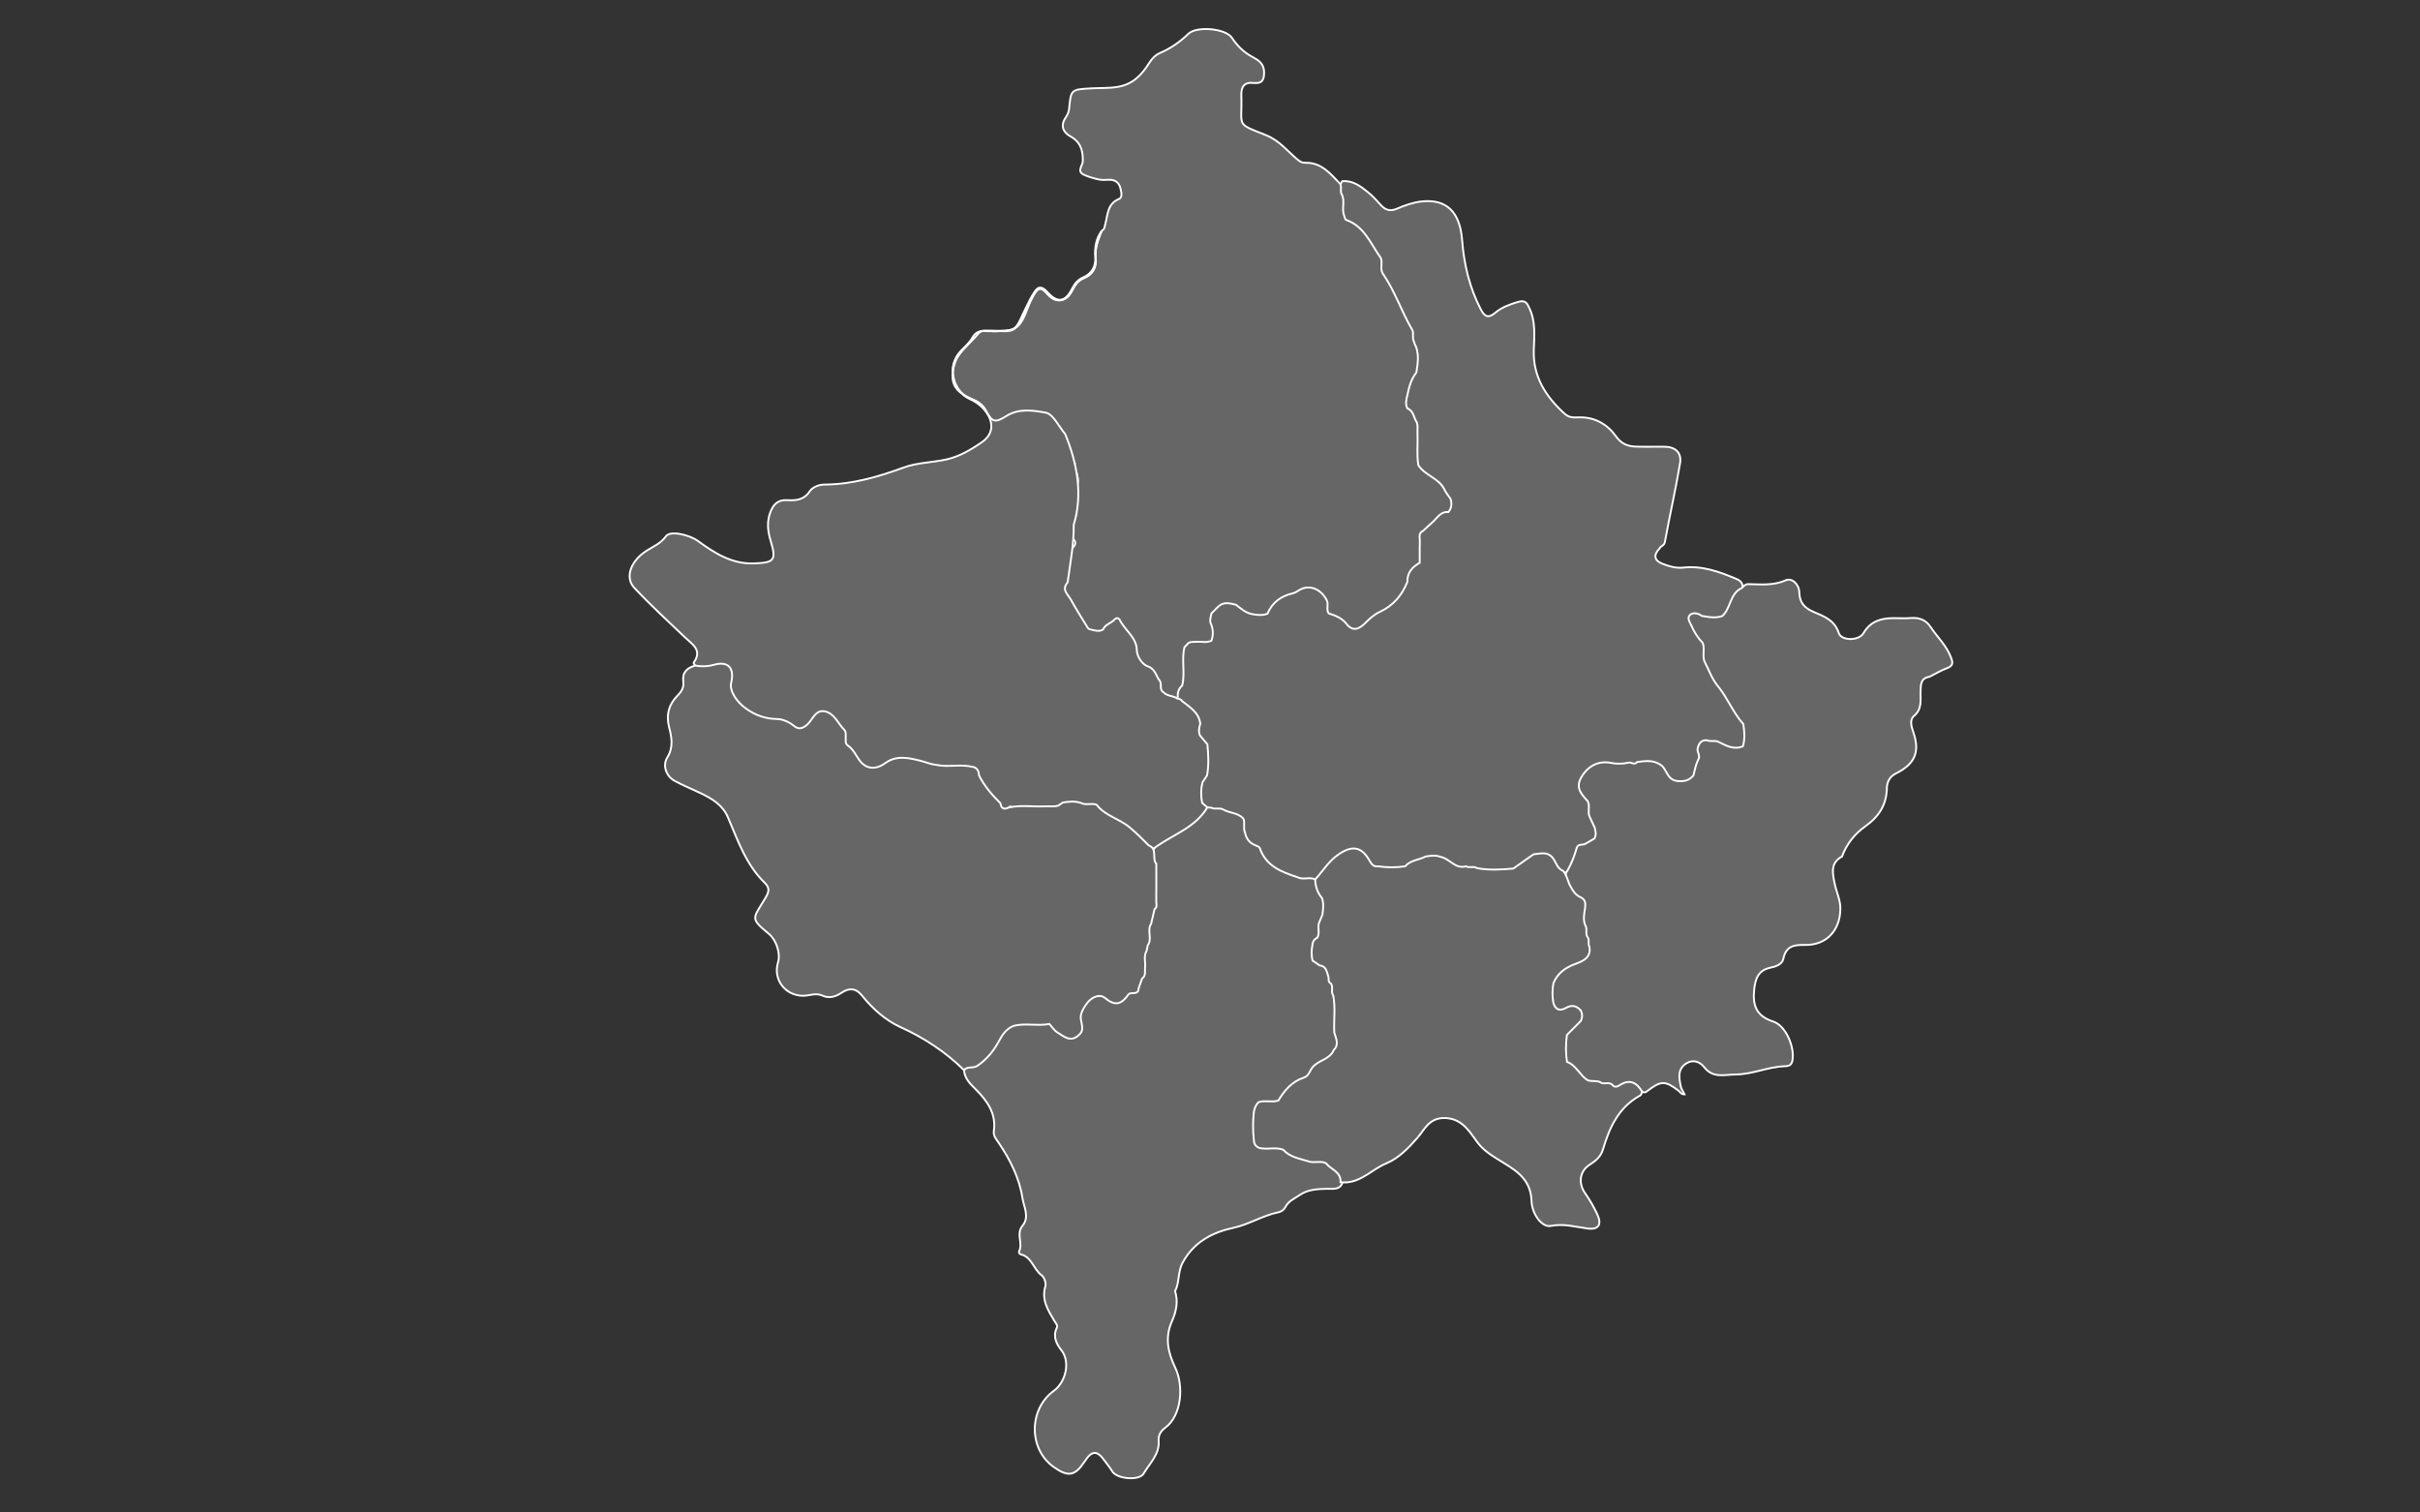 <?xml version="1.0" encoding="utf-8"?>
<!-- Generator: Adobe Illustrator 16.0.0, SVG Export Plug-In . SVG Version: 6.00 Build 0)  -->
<!DOCTYPE svg PUBLIC "-//W3C//DTD SVG 1.1//EN" "http://www.w3.org/Graphics/SVG/1.1/DTD/svg11.dtd">
<svg version="1.1" id="Layer_1" xmlns="http://www.w3.org/2000/svg" xmlns:xlink="http://www.w3.org/1999/xlink" x="0px" y="0px"
	 width="1280px" height="800px" viewBox="0 0 1280 800" enable-background="new 0 0 1280 800" xml:space="preserve">
<rect x="0" y="0" width="1280" height="800" fill="#333333" stroke="none"/>
<path id="Prishtina" fill-rule="evenodd" clip-rule="evenodd" fill="#666666" stroke="#FFFFFF" d="M709.955,95.829
	c5.554-0.461,9.652,2.628,13.586,5.825c2.449,1.989,4.635,4.34,6.732,6.71c2.549,2.881,5.105,3.573,8.857,1.938
	c4.041-1.761,8.407-3.251,12.758-3.734c13.389-1.486,20.324,5.77,21.453,20.336c0.991,12.768,3.878,25.199,9.892,36.739
	c2.042,3.919,4,4.878,7.681,1.762c3.418-2.894,7.584-4.358,11.97-5.691c4.026-1.224,4.837,0.737,6.05,3.287
	c3.36,7.064,2.594,14.625,2.333,22.027c-0.5,14.211,6.268,24.625,16.254,33.77c2.479,2.271,4.977,2.032,7.638,1.956
	c8.382-0.24,15.004,3.674,19.549,10.007c2.987,4.164,6.395,5.344,10.77,5.478c4.952,0.152,9.913,0.004,14.87,0.044
	c5.764,0.048,9.222,3.067,8.271,8.765c-2.331,13.943-5.499,27.746-8.023,41.66c-0.371,2.045-2.156,1.96-2.738,3.293
	c-3.425,3.564-3.004,6.468,1.577,8.241c3.444,1.334,7.08,2.404,10.896,1.978c9.967-1.116,18.965,2.158,27.91,5.917
	c2.315,0.974,3.675,2.15,3.362,4.758c-4.216,4.878-4.993,12.12-10.861,15.879c-2.701,0.893-5.482,0.601-8.241,0.56
	c-2.234,0.189-5.052-2.264-6.54,0.079c-1.492,2.348,1.062,4.681,2.164,6.887c1.043,2.086,2.926,3.698,3.524,6.062
	c0.731,2.786-0.172,5.791,1.179,8.488c4.6,10.544,11.557,19.649,17.787,29.195c1.199,1.838,2.319,3.663,2.695,5.864
	c0.143,3.533,0.729,7.093-0.605,10.54c-4.743,4.829-9.229,1.439-13.766-0.419c-1.656-1.011-3.47-1.353-5.389-1.162
	c-2.174,0.183-3.568,1.383-4.358,3.358c-0.666,1.733,0.074,3.589-0.456,5.334c-1.117,2.931-1.413,6.065-2.268,9.066
	c-4.466,5.402-10.576,5.672-14.992,0.603c-1.552-1.78-2.687-3.896-4.33-5.606c-3.254-3.213-7.017-2.215-10.769-1.284
	c-1.956,0.858-3.997,0.627-6.034,0.513c-2.631-0.092-5.263,0.001-7.891-0.074c-6.584-1.612-10.828,1.895-14.316,6.732
	c-3.512,4.87,0.785,8.341,2.478,12.259c0.922,2.415,0.212,5.151,1.502,7.494c1.013,2.17,1.943,4.367,2.422,6.729
	c0.286,1.854,0.294,3.69-0.416,5.468c-1.051,1.979-2.871,2.922-4.87,3.615c-1.658,0.488-3.697,0.384-4.207,2.695
	c-1.636,3.935-2.011,8.487-5.661,11.415c-0.854,0.331-1.733,0.407-2.636,0.276c-3.899-0.957-4.944-4.587-6.902-7.357
	c-2.58-2.827-5.493-1.937-8.428-0.737c-4.217,2.012-7.278,5.921-11.927,7.218c-5.429,0.411-10.857,0.345-16.282,0.071
	c-0.609-0.065-1.212-0.198-1.801-0.362c-1.942-0.731-3.973-0.795-6.019-0.729c-5.743,1.668-9.171-3.134-13.696-4.883
	c-2.518-1.58-5.052-1.362-7.6-0.058c-3.979,1.298-7.652,3.324-11.575,4.76c-4.086,0.48-8.184,0.221-12.271,0.235
	c-3.271,0.065-5.414-1.541-7.363-4.159c-4.441-5.964-8.375-6.095-14.68-1.89c-4.774,3.185-7.177,8.455-11.56,11.897
	c-0.556,0.211-1.132,0.294-1.725,0.283c-2.923-0.416-5.917-0.041-8.817-0.752c-8.619-1.8-16.069-5.284-20.185-13.747
	c-1.172-2.412-3.841-3.314-5.703-5.044c-1.651-1.533-2.537-3.479-2.879-5.687c-0.405-2.117,0.284-4.415-1.063-6.373
	c-2.604-3.088-6.745-2.952-9.96-4.74c-1.745-0.984-3.694-0.823-5.589-0.987c-0.888-0.08-1.744-0.282-2.572-0.618
	c-1.433-0.674-2.583-1.626-3.146-3.161c-0.94-3.6-0.357-7.171,0.205-10.744c0.265-1.783,1.132-3.313,2.021-4.833
	c1.373-4.711,1.11-9.437,0.143-14.162c-0.978-2.014-2.845-3.48-3.511-5.682c-0.687-2.118,0.297-4.307-0.288-6.43
	c-0.987-5.344-5.875-7.535-9.012-11.136c-0.768-1.183-1.863-2.144-2.408-3.483c-0.727-2.611,0.686-4.619,1.861-6.697
	c2.168-6.15-0.183-12.712,1.721-18.882c0.222-0.906,0.7-1.654,1.403-2.259c3.518-2.565,7.704-1.232,11.526-1.975
	c0.428-0.258,0.844-0.541,1.208-0.883c1.208-1.922,0.708-3.927,0.307-5.921c-0.165-0.502-0.284-1.013-0.386-1.531
	c-0.397-2.157,0.289-4.216,0.561-6.32c0.727-2.035,2.287-3.247,4.112-4.21c2.867-1.287,5.827-1.38,8.847-0.688
	c3.261,1.098,5.798,3.596,9.055,4.703c2.511,0.846,5.015,1.654,7.262-0.618c3.949-9.561,14.005-10.003,21.513-14.129
	c2.908-1.598,9.1,3.361,11.653,8.242c0.528,1.993-0.39,4.325,1.427,6.014c3.189,2.002,6.691,3.481,9.436,6.186
	c2.041,2.013,4.534,1.801,6.452,0.006c4.538-4.247,10.025-7.102,15.01-10.685c4.097-2.945,5.896-7.367,8.091-11.571
	c0.575-4.501,4.262-7.01,6.614-10.379c0.739-5.228-1.052-10.688,1.493-15.732c4.281-4.026,7.172-9.804,13.713-11.007
	c3.876-1.378,1.049-3.696,0.761-5.641c-3.016-4.964-6.556-9.375-11.646-12.439c-2.58-1.553-4.625-3.743-5.186-6.934
	c-0.4-4.81-0.146-9.625-0.21-14.429c-0.062-2.047,0.326-4.141-0.606-6.104c-1.084-2.936-2.809-5.519-4.49-8.127
	c-1.071-2.516-0.076-5.106-0.292-7.656c0.216-4.441,2.16-8.252,4.348-11.975c2.134-4.896,2.257-9.736-0.387-14.506
	c-0.23-0.506-0.392-1.033-0.515-1.574c-0.36-1.877-0.17-3.878-1.299-5.58c-5.223-9.973-9.944-20.192-15.101-30.198
	c-0.889-2.443-0.188-5.188-1.46-7.557c-4.619-7.154-8.503-14.924-16.532-19.146c-1.672-0.88-2.451-2.457-2.706-4.302
	c-0.432-3.234,0.253-6.541-0.679-9.743c-0.19-0.591-0.314-1.192-0.409-1.804C708.245,99.845,708.674,97.745,709.955,95.829z"/>
<path id="Mitrovica" fill-rule="evenodd" clip-rule="evenodd" fill="#666666" stroke="#FFFFFF" d="M701.736,317.478
	c-3.086-6.025-9.006-8.345-14.208-5.563c-1.195,0.64-2.317,1.604-3.59,1.884c-6.333,1.393-10.979,4.782-13.553,10.825
	c-2.69,1.033-5.414,0.696-8.142,0.199c-3.421-0.667-5.914-2.931-8.54-4.964c-3.228-0.731-6.485-1.765-9.335,1.004
	c-1.191,1.188-2.383,2.379-3.574,3.567c-0.492,2.078-1.254,4.155,0.011,6.229l-0.079-0.111c1.02,2.803,1.02,5.605,0,8.408
	l0.109-0.106c-2.555,1.307-5.29,0.403-7.933,0.629c-1.876,0.161-3.942-0.421-5.21,1.633c-0.397,0.396-0.795,0.791-1.192,1.186
	c-1.674,6.677,0.457,13.577-1.19,20.256c-1.753,1.616-2.605,3.579-2.316,5.986c-0.357,0.517-0.841,0.854-1.452,1.012
	c-2.555,0.219-4.735-0.591-6.552-2.396c-1.51-1.819-1.607-4.254-2.729-6.245c-1.442-2.833-3.243-5.243-5.867-7.251
	c-3.294-2.522-6.064-5.737-6.705-10.114c-0.734-5.009-4.434-8.245-7.019-12.145c-1.196-1.804-2.782-1.963-4.593-0.798
	c-1.655,1.065-3.03,2.542-4.894,3.308c-1.744,0.585-3.527,0.632-5.333,0.421c-3.735-0.663-5.296-3.779-7.222-6.46
	c-2.976-4.145-4.685-9.041-7.905-13.071c-2.132-2.669-0.411-5.173,1.072-7.533c2.145-2.333,0.019-4.965,1.662-7.653
	c-9.642-5.76,7.179-9.394,2.433-14.219c-2.297-2.336-3.276-5.354-1.498-7.426c5.492-6.398,1.012-13.597,3.036-20.833
	c1.428-2.749,0.572-4.711-0.107-7.577c-0.345-1.251-3.045-1.269-0.856-4.296c-5.353-3.545-3.817-10.255-6.752-15.339
	c-1.125-1.394-2.277-2.753-3.494-4.062c-7.019-7.541-15.029-9.168-24.473-4.959c-7.443,3.318-8.479,3.111-12.343-3.595
	c-1.921-3.333-4.917-5.102-8.194-6.457c-8.984-3.712-12.186-16.118-5.854-23.636c2.667-3.167,5.897-5.824,8.191-9.359
	c1.222-1.882,3.117-2.989,5.586-2.717c1.175,0.129,2.376,0.022,3.566,0.021c13.422-0.003,14.751-0.983,19.533-13.966
	c0.604-1.64,1.055-3.316,2.105-4.856c3.271-4.797,3.892-4.941,7.798-0.761c4.517,4.833,9.616,4.17,12.774-1.804
	c1.58-2.989,3.098-5.513,6.632-7c4.208-1.769,6.429-5.484,5.979-10.498c-0.451-5.029,1.002-9.74,3.239-14.216
	c1.489-0.686,1.459-2.069,1.833-3.426c1.379-5.011,1.015-10.853,7.385-13.452c1.896-0.772,1.082-4.021,0.522-6.035
	c-0.659-2.374-2.467-3.896-5.061-4.044c-1.976-0.113-4.025,0.275-5.931-0.111c-2.786-0.565-5.589-1.362-8.171-2.533
	c-4.027-1.828-0.651-4.866-0.612-7.215c0.096-5.727-1.132-10.121-6.632-13.161c-3.602-1.989-5.406-5.452-2.533-9.749
	c0.942-1.409,1.745-2.93,1.921-4.813c0.964-10.265,1.028-10.176,11.841-10.79c4.666-0.265,9.274,0.028,14.037-0.811
	c8.01-1.411,12.594-6.418,16.433-12.531c1.557-2.48,3.32-4.29,5.843-5.39c5.598-2.441,10.501-5.785,14.878-10.075
	c4.372-4.283,19.803-2.901,23.081,2.074c2.872,4.356,6.376,7.745,11.006,10.204c2.981,1.583,5.873,3.435,6.001,7.682
	c0.127,4.137-0.819,6.518-5.551,5.996c-4.859-0.535-6.65,1.935-6.482,6.663c0.599,16.799-3.5,14.352,13.072,20.965
	c7.133,2.847,11.26,8.398,16.634,12.867c1.264,1.051,2.367,1.796,4.116,1.738c8.43-0.279,13.214,5.636,18.307,10.988
	c1.391,1.823-0.271,4.247,1.192,6.055l-0.078-0.114c1.654,3.457-0.212,7.264,1.072,10.757c0.357,0.872,0.514,2.32,1.105,2.525
	c9.768,3.413,13.002,12.716,18.338,20.112c1.118,2.616-0.497,5.564,0.991,8.136c6.472,9.344,9.985,20.234,15.686,29.98
	c0.928,1.894-0.188,4.064,0.804,5.95c0.13,0.398,0.26,0.797,0.389,1.196c2.633,4.947,1.77,10.121,0.992,15.289
	c-2.758,3.501-3.899,7.648-4.767,11.905c-0.555,2.382-1.277,4.765,0.002,7.146c3.35,1.305,3.281,4.919,4.963,7.35
	c0.725,2.012,0.238,4.099,0.381,6.146c0.231,5.491-0.492,11.006,0.423,16.479c3.479,5.546,10.951,6.825,13.864,13.03
	c0.813,1.732,2.118,3.233,3.198,4.839c0.763,2.502,0.553,4.847-1.126,6.953c-4.285-0.375-5.972,3.304-8.574,5.532
	c-1.644,1.409-3.195,2.921-4.79,4.388c-2.749,1.221-1.685,3.698-1.767,5.706c-0.152,3.742,0.009,7.492-0.075,11.235
	c-3.927,2.218-6.655,5.209-6.506,10.065c-2.892,7.2-7.506,12.645-14.769,15.975c-2.911,1.333-5.407,3.729-7.817,6.08
	c-2.927,2.858-6.291,4.508-9.68,0.122c-2.345-3.033-5.853-4.384-9.41-5.5C701.346,322.269,702.878,319.681,701.736,317.478z"/>
<path id="Peja" fill-rule="evenodd" clip-rule="evenodd" fill="#666666" stroke="#FFFFFF" d="M582.759,122.057
	c-1.896,4.708-3.795,9.47-3.194,14.659c0.585,5.058-1.953,8.703-5.978,10.313c-3.594,1.438-5.03,3.835-6.536,6.81
	c-3.042,6.013-8.611,6.797-12.949,1.747c-2.851-3.319-4.821-4.137-7.333,0.492c-2.565,4.729-4.617,9.713-7.303,14.413
	c-2.083,3.647-4.17,4.687-7.69,4.711c-1.388,0.01-2.796-0.147-4.161,0.031c-3.437,0.448-7.706-1.748-10.195,1.296
	c-4.271,5.221-10.409,9.124-12.502,15.934c-2.92,9.497-0.173,14.687,8.795,18.417c3.166,1.316,6.158,2.963,7.908,6.506
	c2.974,6.024,4.824,6.361,10.736,2.627c6.603-4.171,14.209-2.899,20.727-1.751c3.969,0.699,6.896,7.315,10.291,11.273
	c6.404,15.435,9.43,32.209,4.534,48.043c0.154,10.235-1.858,20.199-3.208,30.426c-3.36,4-0.092,5.953,1.786,9.327
	c2.771,4.979,5.783,9.777,8.771,14.613c0.683,1.105,1.576,0.902,2.416,1.219c1.937,0.401,3.881,1.01,5.76-0.204
	c1.125-2.769,4.237-3.243,6.042-5.232c1.048-1.157,2.206-0.976,2.844,0.289c2.719,5.393,8.768,9.146,8.937,15.606
	c0.118,4.524,3.683,8.101,5.577,8.734c4.514,1.51,4.556,5.402,6.765,8c0.961,1.887-0.541,4.597,1.991,5.959
	c1.738,1.781,4.278,1.676,6.338,2.701c0.931,0.848,2.56,0.398,3.228,1.734c4.118,3.304,8.973,6.016,9.693,12.052
	c-0.58,2.032-1.056,4.068-0.2,6.147c1.322,1.584,2.644,3.17,3.965,4.755c0.518,5.502,0.847,11.001-0.2,16.484
	c-0.792,1.194-1.583,2.389-2.375,3.581c-0.906,3.623-0.907,7.261-0.199,10.913c0.921,0.783,1.842,1.567,2.763,2.351
	c0.163,4.278-2.741,6.971-5.66,9.001c-5.585,3.884-11.683,7.018-16.956,11.403c-1.037,0.862-2.492,1.09-3.872,1.239
	c-1.503,0.138-2.981,0.037-4.409-0.489c-8.279-8.506-19.071-13.642-28.237-20.956c-2.048-1.632-4.593-0.893-6.871-1.417
	c-0.536-0.084-1.059-0.218-1.579-0.363c-2.963-0.704-5.892-0.925-8.715,0.573c-1.093,0.557-2.216,1.012-3.427,1.236
	c-7.805,0.59-15.626-0.093-23.422,0.423c-0.594,0.209-1.209,0.339-1.833,0.415c-2.358,0.321-4.109-0.734-5.56-2.464
	c-4.447-4.233-8.542-8.737-10.873-14.554c-0.432-1.899-0.484-4.059-3.094-4.479c-0.558-0.116-1.09-0.265-1.633-0.415
	c-5.563-0.317-11.115-0.091-16.664-0.103c-3.016,0.03-5.795-0.678-8.608-1.896c-6.058-2.625-12.179-2.798-18.259,0.364
	c-7.928,4.123-11.734,3.002-17.13-4.199c-2.628-3.507-5.351-6.789-6.071-11.358c-0.409-2.589-2.518-4.457-4.174-6.418
	c-4.729-5.599-6.323-5.822-11.241-0.551c-3.977,4.261-7.779,5.337-13.048,2.136c-3.686-2.239-8.012-3.035-12.498-3.342
	c-10.723-0.733-19.151-10.514-18.679-21.048c0.246-5.497-1.969-7.554-7.549-7.049c-3.649,0.332-7.395,2.103-10.85-0.681
	c-0.29-0.511-0.958-1.296-0.814-1.495c4.816-6.684-0.674-9.7-4.585-13.436c-9.037-8.631-18.275-17.087-26.804-26.203
	c-5.114-5.464-1.969-14.221,6.554-19.64c3.605-2.292,7.447-3.808,10.182-7.606c2.325-3.23,12.446-0.75,16.83,2.418
	c8.782,6.349,17.837,12.294,29.498,11.925c10.983-0.347,12.218-1.537,9.037-12.038c-1.595-5.263-2.054-10.173-0.021-15.336
	c1.62-4.114,4.141-6.385,8.863-6.086c4.54,0.289,8.762-0.069,11.829-4.64c1.508-2.25,4.752-3.57,7.802-3.59
	c14.626-0.099,28.302-4.021,41.941-9.035c7.027-2.583,14.96-2.609,22.392-4.216c6.989-1.511,13.116-5.139,18.936-9.179
	c10.306-7.152,2.927-18.685-6.133-22.691c-9.897-4.376-12.615-17.721-4.938-25.645c2.185-2.255,4.586-4.266,6.166-7.132
	c1.537-2.789,4.164-3.624,7.501-3.569c17.851,0.296,13.714,1.614,22.592-15.879c0.883-1.738,1.887-3.473,2.943-4.991
	c2.322-3.335,4.678-1.546,6.734,0.735c5.065,5.617,9.178,5.141,12.63-1.603c1.437-2.806,2.87-4.983,6.166-6.409
	c4.245-1.836,6.729-5.602,6.334-10.86C578.954,130.968,579.684,126.17,582.759,122.057z"/>
<path id="Prizreni" fill-rule="evenodd" clip-rule="evenodd" fill="#666666" stroke="#FFFFFF" d="M611.941,447.552
	c9.216-6.41,20.544-10.076,26.657-20.519c0.734,0.075,1.47,0.15,2.203,0.224c1.889,0.989,4.064-0.134,5.96,0.809
	c3.432,2.108,8.032,1.649,10.916,4.965c0.957,2.294-0.233,4.826,0.79,7.112c0.627,3.25,2.238,5.697,5.461,6.937
	c0.88,0.338,2.151,0.794,2.392,1.49c3.281,9.545,11.46,12.649,19.934,15.406c2.964,1.615,6.351-0.282,9.339,1.12l0.025,0.129
	c2.6,2.82,3.024,6.647,4.621,9.938c0.672,2.805,0.586,5.632,0.273,8.466c-0.267,1.516-0.847,2.934-1.373,4.364
	c-1.179,2.404-0.568,5.141-1.386,7.611c-0.573,1.56-1.649,2.854-2.298,4.376c-0.921,2.32-1.204,4.644-0.097,6.978
	c0.892,1.291,2.276,1.987,3.501,2.884c2.423,1.614,3.661,4.082,4.794,6.632c0.534,1.368,1.012,2.756,1.397,4.176
	c0.491,2.443,0.556,4.961,1.366,7.347c0.973,6.638-0.439,13.382,0.939,19.996c0.599,2.632,0.505,5.208-0.651,7.688
	c-1.198,2.33-2.829,4.369-5.249,5.396c-3.24,1.375-5.434,3.817-7.521,6.455c-0.734,0.925-1.344,2.113-2.379,2.594
	c-6.183,2.87-10.775,7.614-15.182,12.603c-2.925,1.314-6.25,0.028-9.153,1.43c-1.694,1.102-2.303,2.878-2.893,4.666
	c-0.829,4.508-0.801,9.008-0.001,13.501c0.546,1.572,1.38,2.907,2.96,3.642c3.652,1.313,7.582-0.089,11.229,1.167
	c4.425,2.408,8.966,4.544,13.844,5.89c2.887,1.115,6.067,0.263,8.963,1.329c4.22,2.321,8.317,4.756,8.988,10.203
	c-0.977,5.255-5.477,4.15-8.693,4.237c-5.03,0.136-9.84,0.346-14.157,3.292c-2.74,1.87-5.934,3.116-7.575,6.366
	c-0.724,1.431-2.194,2.473-3.735,2.78c-8.292,1.656-15.444,6.409-23.772,8.202c-11.262,2.422-20.989,7.562-26.866,18.459
	c-2.617,4.854-1.573,10.357-3.984,15.076c1.794,5.512,0.503,11.062-1.637,15.829c-3.963,8.831-2.027,16.803,1.76,24.703
	c4.466,9.315,3.496,25.076-5.288,31.642c-2.246,1.679-3.772,3.782-3.529,7.008c0.538,7.122-4.746,11.796-7.939,17.269
	c-2.299,3.94-14.099,2.867-16.521-1.092c-1.219-1.994-2.756-3.79-4.117-5.7c-3.98-5.585-6.679-5.517-10.49,0.289
	c-5.154,7.847-8.785,8.501-16.516,2.971c-13.263-9.491-13.222-30.475,0.108-40.22c6.363-4.65,8.907-15.308,4.067-21.442
	c-2.57-3.258-4.728-7.219-2.463-11.873c0.664-1.362-0.576-2.486-1.288-3.689c-3.332-5.629-6.929-11.121-4.752-18.364
	c0.493-1.639-0.599-4.76-1.995-5.773c-4.342-3.153-5.133-9.816-11.219-11.113c-0.357-0.077-0.913-1.116-0.77-1.377
	c2.355-4.331-1.698-9.387,1.908-13.745c3.845-4.647,0.66-9.968-0.077-14.729c-1.653-10.675-6.534-20.218-12.578-29.164
	c-1.25-1.852-2.913-3.556-2.516-6.353c1.293-9.093-3.507-15.723-9.449-21.72c-2.938-2.965-6.026-5.753-6.331-10.3
	c-0.055-1.179,0.686-1.916,1.649-2.134c7.891-1.778,12.052-7.69,15.684-14.133c2.3-4.079,4.978-7.578,9.97-8.423
	c5.543-0.745,11.125-0.062,16.666-0.511c2.604-0.35,3.729,1.792,5.349,3.151c3.111,2.612,6.343,4.899,10.633,2.481
	c2.628-2.058,1.167-4.577,0.778-6.977c0.581-11.075,6.906-15.418,17.071-11.403c3.798,1.499,5.862-0.875,8.375-2.594
	c1.817-1.193,5.024-0.466,5.271-3.837c0.419-1.7,1.09-3.289,1.992-4.783c2.497-4.2,0.817-8.836,1.37-13.236
	c0.174-1.535,0.338-3.079,1.831-4.007c1.222-3.516,0.213-7.143,0.51-10.705c0.103-3.168,0.639-6.198,2.766-8.722
	c1.456-8.467,0.972-16.937,0.135-25.409C609.509,452.069,609.081,449.353,611.941,447.552z"/>
<path id="Peja_1_" fill-rule="evenodd" clip-rule="evenodd" fill="#666666" stroke="#FFFFFF" d="M604.06,517.62
	c-0.601,1.694-1.202,3.39-1.803,5.084c-0.04,3.951-3.802,1.738-5.333,3.221c-3.422,4.843-6.709,6.745-12.337,2.021
	c-3.163-2.656-7.621-0.294-9.953,3.119c-1.779,2.603-3.774,5.537-2.724,9.157c0.42,2.518,1.271,5.107-1.191,7.144
	c-4.355,4.268-7.973,0.846-11.496-1.33c-1.671-1.031-2.809-2.926-4.188-4.43c-6.24,1.219-12.64-0.605-18.86,0.994
	c-3.791,1.475-5.896,4.489-7.738,7.949c-2.773,5.205-6.349,9.632-11.378,13.126c-2.418,1.678-5.333,0.083-7.161,2.35
	c-9.833-9.676-21.06-17.042-33.705-22.797c-7.937-3.611-14.749-9.767-20.332-16.703c-3.378-4.197-7.023-3.896-10.686-1.453
	c-3.354,2.238-6.634,3.128-10.238,1.507c-3.521-1.586-6.838,0.141-10.25,0.11c-9.475-0.085-15.943-8.658-13.165-17.731
	c1.443-4.713-1.005-11.79-4.715-14.886c-10.132-8.456-8.713-7.911-2.294-18.542c2.066-3.423,3.026-5.632-0.043-8.601
	c-9.94-9.617-14.204-22.452-19.488-34.696c-2.831-6.557-8.483-9.859-14.506-12.742c-4.57-2.188-9.3-4.078-13.73-6.515
	c-4.429-2.437-6.44-8.112-3.787-12.366c3.32-5.319,2.321-10.586,0.993-15.766c-1.731-6.751-0.212-12.286,4.531-17.061
	c2.069-2.083,3.326-4.233,2.915-7.292c-0.641-4.77,1.971-7.282,6.287-8.447c3.31,0.564,6.436,0.559,9.847-0.4
	c7.642-2.147,11.03,1.616,9.195,9.537c-0.99,4.275,2.941,10.109,7.781,13.562c5.138,3.665,10.303,5.498,16.724,5.589
	c2.486,0.036,6.093,1.428,8.703,3.617c2.304,1.935,4.525,1.597,7.126-0.775c2.863-2.612,4.296-8.182,9.562-6.826
	c4.86,1.252,6.627,6.385,9.896,9.668c1.071,1.075,0.713,2.605,0.808,3.978c0.106,1.514-0.513,3.245,1.122,4.356
	c2.903,1.975,4.212,5.152,6.195,7.85c3.539,4.813,8.667,5.033,13.717,1.361c5.817-4.231,12.438-2.668,18.372-1.183
	c2.832,0.71,5.696,1.935,8.748,2.251c6.317,1.29,12.809-0.606,19.105,1.048l-0.108-0.093c2.474,0.557,3.243,2.357,3.368,4.625
	c2.83,5.593,6.844,10.272,11.281,14.626c0.425,2.894,1.919,3.618,4.468,2.204l-0.043,0.074c6.578-1.43,13.239-0.243,19.85-0.633
	c2.137-0.126,4.315,0.375,6.409-0.414c0.79-0.527,1.58-1.056,2.37-1.583c3.209-0.502,6.413-0.864,9.581,0.249l-0.103-0.087
	c2.649,1.572,5.697-0.107,8.4,1.03c4.475,5.89,11.979,7.358,17.449,11.95c3.589,3.013,6.854,6.245,10.1,9.558
	c4.781,1.818,1.556,6.924,3.986,9.713c0.014,6.594,0.047,13.185-0.028,19.773c-0.017,1.444,0.688,3.144-0.922,4.284
	c-0.596,2.567-1.192,5.136-1.789,7.703c-2.343,3.51,0.783,7.881-1.789,11.356c-0.198,0.979-0.396,1.957-0.595,2.937
	c-1.701,2.756-0.496,5.787-0.811,8.676C605.431,513.716,606.26,516.063,604.06,517.62z"/>
<path id="Gjilani" fill-rule="evenodd" clip-rule="evenodd" fill="#666666" stroke="#FFFFFF" d="M1020.555,357.964
	c-4.854,0.738-4.627,4.483-4.718,8.013c-0.119,4.509,0.881,9.025-3.491,12.731c-2.484,2.105-1.322,5.669-0.256,8.829
	c3.524,10.446,0.65,16.616-9.438,21.665c-3.021,1.515-4.573,4.27-4.637,7.643c-0.167,8.825-4.146,15.045-11.403,20.218
	c-5.448,3.882-9.937,9.312-12.316,15.963c-6.402,3.415-4.947,9.131-3.871,14.412c0.925,4.53,3.12,8.686,2.992,13.584
	c-0.3,11.401-7.565,19.083-18.931,18.795c-5.722-0.144-9.854,0.68-11.229,7.314c-0.609,2.942-3.898,4.101-6.921,4.729
	c-6.227,1.295-7.88,5.676-8.501,11.49c-0.9,8.459,1.107,14.073,10.071,16.979c6.74,2.186,11.508,13.725,10.138,20.709
	c-0.516,2.636-2.151,2.86-4.297,2.943c-8.738,0.33-16.848,4.278-25.691,4.344c-5.955,0.044-11.999,2.171-16.701-3.896
	c-2.206-2.848-5.852-4.233-9.421-1.973c-4.732,2.997-3.879,7.689-2.941,12.162c0.296,1.42,1.269,2.696,2.014,4.207
	c-1.794,0.13-2.215-1.161-3.053-1.805c-7.228-5.547-9.359-5.581-16.832,0.192c-0.995,0.77-1.646,0.709-2.543,0.212
	c-4.792-5.441-11.173-0.784-16.544-2.59c-1.659-1.08-3.635-1.049-5.468-1.524c-2.231-0.771-4.629-0.417-6.89-1.004
	c-4.864-2.82-8.535-6.9-11.93-11.285c-0.615-4.163-0.428-8.338-0.175-12.51c0.832-4.141,4.163-6.374,6.901-9.054
	c1.489-1.48,1.709-2.936-0.109-4.346c-1.989-1.364-4.093-1.047-6.185-0.408c-4.294,1.312-6.737-0.374-7.665-4.626
	c-0.376-3.039-0.34-6.079-0.072-9.119c1.168-6.014,5.105-9.475,10.549-11.725c4.017-1.661,8.086-3.456,8.532-8.696
	c-0.069-1.984-0.235-3.949-0.876-5.847c-0.47-2.019-0.576-4.106-1.257-6.081c-0.541-2.394-0.407-4.828-0.463-7.248
	c0.195-2.782-0.937-4.883-3.115-6.599c-2.362-1.861-4.048-4.252-4.874-7.196c-0.258-2.319-1.877-4.657,0.061-6.953
	c2.168-3.827,3.785-7.878,4.951-12.113c0.733-2.381,3.107-1.336,4.573-2.189c1.592-0.924,3.183-1.847,4.774-2.77
	c1.132-1.887,0.679-3.823,0.171-5.762c-0.921-1.986-1.84-3.974-2.759-5.961c-1.118-2.616,0.498-5.564-0.99-8.136
	c-3.155-3.454-6.411-6.89-3.58-12.102c3.423-6.3,9.041-9.245,15.481-8.152c3.181,0.683,6.357,0.683,9.538,0
	c1.548-0.636,3.326,1.574,4.764-0.39c4.06-0.511,8.132-1.16,11.905,1.19c4.026,1.992,3.46,8.475,9.729,8.904
	c3.709,0.254,5.959-0.458,8.139-2.949c0.694-2.895,1.256-5.832,2.604-8.527c1.208-1.956-0.664-3.68-0.419-5.563
	c0.608-2.661,1.714-4.783,4.964-4.577c1.884,0.995,4.054-0.123,5.949,0.803c4.148,2.01,8.215,4.486,13.11,2.381
	c1.092-3.887,0.781-7.799,0.188-11.714c-5.46-6.087-8.326-13.887-13.559-20.208c-3.113-3.761-4.771-8.727-7.083-13.151
	c-1.029-3.112,0.307-6.422-0.799-9.528c-2.561-2.669-4.533-5.738-5.986-9.12c-0.804-1.873-2.651-4.129-0.693-5.801
	c1.56-1.331,4.025-0.921,5.968,0.454c0.439,0.311,1.133,0.258,1.71,0.372c3.126,0.601,6.244,0.882,9.335-0.188
	c4.449-4.021,3.928-11.379,9.729-14.494c1.449-0.566,1.792-2.394,4.062-2.362c6.57,0.093,13.16,0.874,19.638-2
	c3.498-1.553,7.195,2.165,7.295,6.373c0.126,5.276,2.595,8.238,7.609,10.344c5.334,2.242,11.085,4.34,13.269,11.149
	c1.347,4.198,10.626,4.249,13.039,0.101c3.613-6.215,9.099-7.934,15.633-7.984c3.168-0.024,6.354,0.212,9.501-0.052
	c4.315-0.362,7.915,1.048,10.209,4.5c3.699,5.569,8.775,10.195,11.12,16.728c1.027,2.864,0.673,4.193-2.264,5.292
	C1026.617,354.616,1023.635,356.422,1020.555,357.964z"/>
<path id="Ferizaji" fill-rule="evenodd" clip-rule="evenodd" fill="#666666" stroke="#FFFFFF" d="M852.624,573.564
	c1.167,1.707,2.576,1.369,4.016,0.445c5.283-3.389,9.048-1.524,11.938,3.416c-0.309,0.675-0.434,1.691-0.955,1.974
	c-11.412,6.161-16.322,16.907-19.749,28.491c-1.2,4.057-3.903,6.146-7.05,8.157c-5.305,3.394-6.17,9.733-2.424,15.072
	c2.459,3.505,4.63,7.275,6.44,11.155c2.523,5.409,0.729,8.274-5.039,7.533c-6.517-0.836-12.7-2.77-19.601-1.374
	c-4.468,0.901-9.905-6.004-10.15-13.341c-0.418-12.453-9.73-16.834-18.222-22.157c-4.128-2.587-7.834-5.098-10.874-9.371
	c-4.196-5.899-8.441-12.575-17.834-12.184c-7.391,0.309-9.743,6.239-13.332,10.348c-4.86,5.567-9.889,10.843-16.594,13.643
	c-7.129,2.978-12.604,9.302-20.752,10.015c-1.124,0.098-2.27-0.058-3.402-0.094c0.354-5.575-5.145-6.663-7.689-10.019
	c-2.98-1.538-6.309,0.125-9.335-1.014c-4.702-1.458-9.738-2.191-13.296-6.133c-4.201-1.618-8.673,0.188-12.909-1.014
	c-1.572-0.766-2.461-2.003-2.575-3.768c-0.617-5.161-0.617-10.321-0.001-15.482c0.411-1.886,1.056-3.649,2.577-4.958
	c3.379-1.047,6.931,0.276,10.311-0.762c3.272-5.42,7.211-10.107,13.514-12.146c2.552-0.826,3.072-3.474,4.422-5.244
	c3.11-4.082,9.299-4.222,11.377-9.364c3.01-2.972,1.179-6.101,0.3-9.204c-0.344-6.545,0.699-13.126-0.55-19.639
	c-1.463-1.92,0.21-4.467-1.273-6.384c-1.703-0.802-0.916-2.51-1.369-3.766c-0.811-2.487-1.084-5.401-4.572-5.763
	c-1.256-0.859-2.511-1.719-3.766-2.576c-0.61-2.778-0.61-5.56,0-8.339c0.112-1.758,1.002-2.988,2.561-3.765
	c1.534-2.566-0.122-5.53,1.013-8.146c0.56-1.309,1.119-2.618,1.68-3.927c0.341-3.009,0.87-6.025-0.31-8.982
	c-2.389-2.783-3.345-6.089-3.531-9.675c4.1-4.503,7.159-9.789,12.481-13.38c6.953-4.689,11.927-4.195,16.113,3.088
	c1.109,1.93,2.121,3.669,4.729,3.297c4.765,0.683,9.528,0.683,14.293,0c2.804-3.321,7.219-3.293,10.721-5.161
	c2.727-0.494,5.45-0.831,8.141,0.198c4.712,0.902,7.643,6.588,13.3,4.962c1.875,1.074,4.184-0.354,6.001,1.046l-0.107-0.081
	c6.359,1.204,12.738,0.756,19.119,0.229c3.573-2.516,7.147-5.03,10.721-7.546c3.254-0.227,6.648-1.578,9.528,1.192
	c2.409,2.244,2.573,6.322,6.192,7.577c1.575,2.067,2.309,4.519,3.155,6.918c1.444,2.718,2.888,5.636,5.779,6.911
	c3.141,1.385,2.85,3.678,2.548,6.211c-0.491,3.174-1.146,6.358,0.482,9.424c0.78,1.86-0.436,4.096,1.095,5.817
	c0.851,1.561-0.111,3.414,0.804,4.965c0.992,5.981-4.093,7.708-7.692,9.061c-5.346,2.008-9.157,4.899-11.369,10.046
	c-0.657,3.557-0.677,7.115,0.009,10.672c1.225,3.604,3.526,4.2,6.693,2.407c2.969-1.68,5.548-1.157,7.768,1.384
	c0.919,1.861,0.932,3.72-0.008,5.579c-2.446,2.455-4.891,4.911-7.337,7.366c-0.618,4.751-0.71,9.502,0.049,14.25
	c4.923,1.8,6.727,7.103,10.918,9.725c2.469,0.922,5.361-0.207,7.649,1.588C849.129,573.235,850.984,572.463,852.624,573.564z"/>
</svg>
